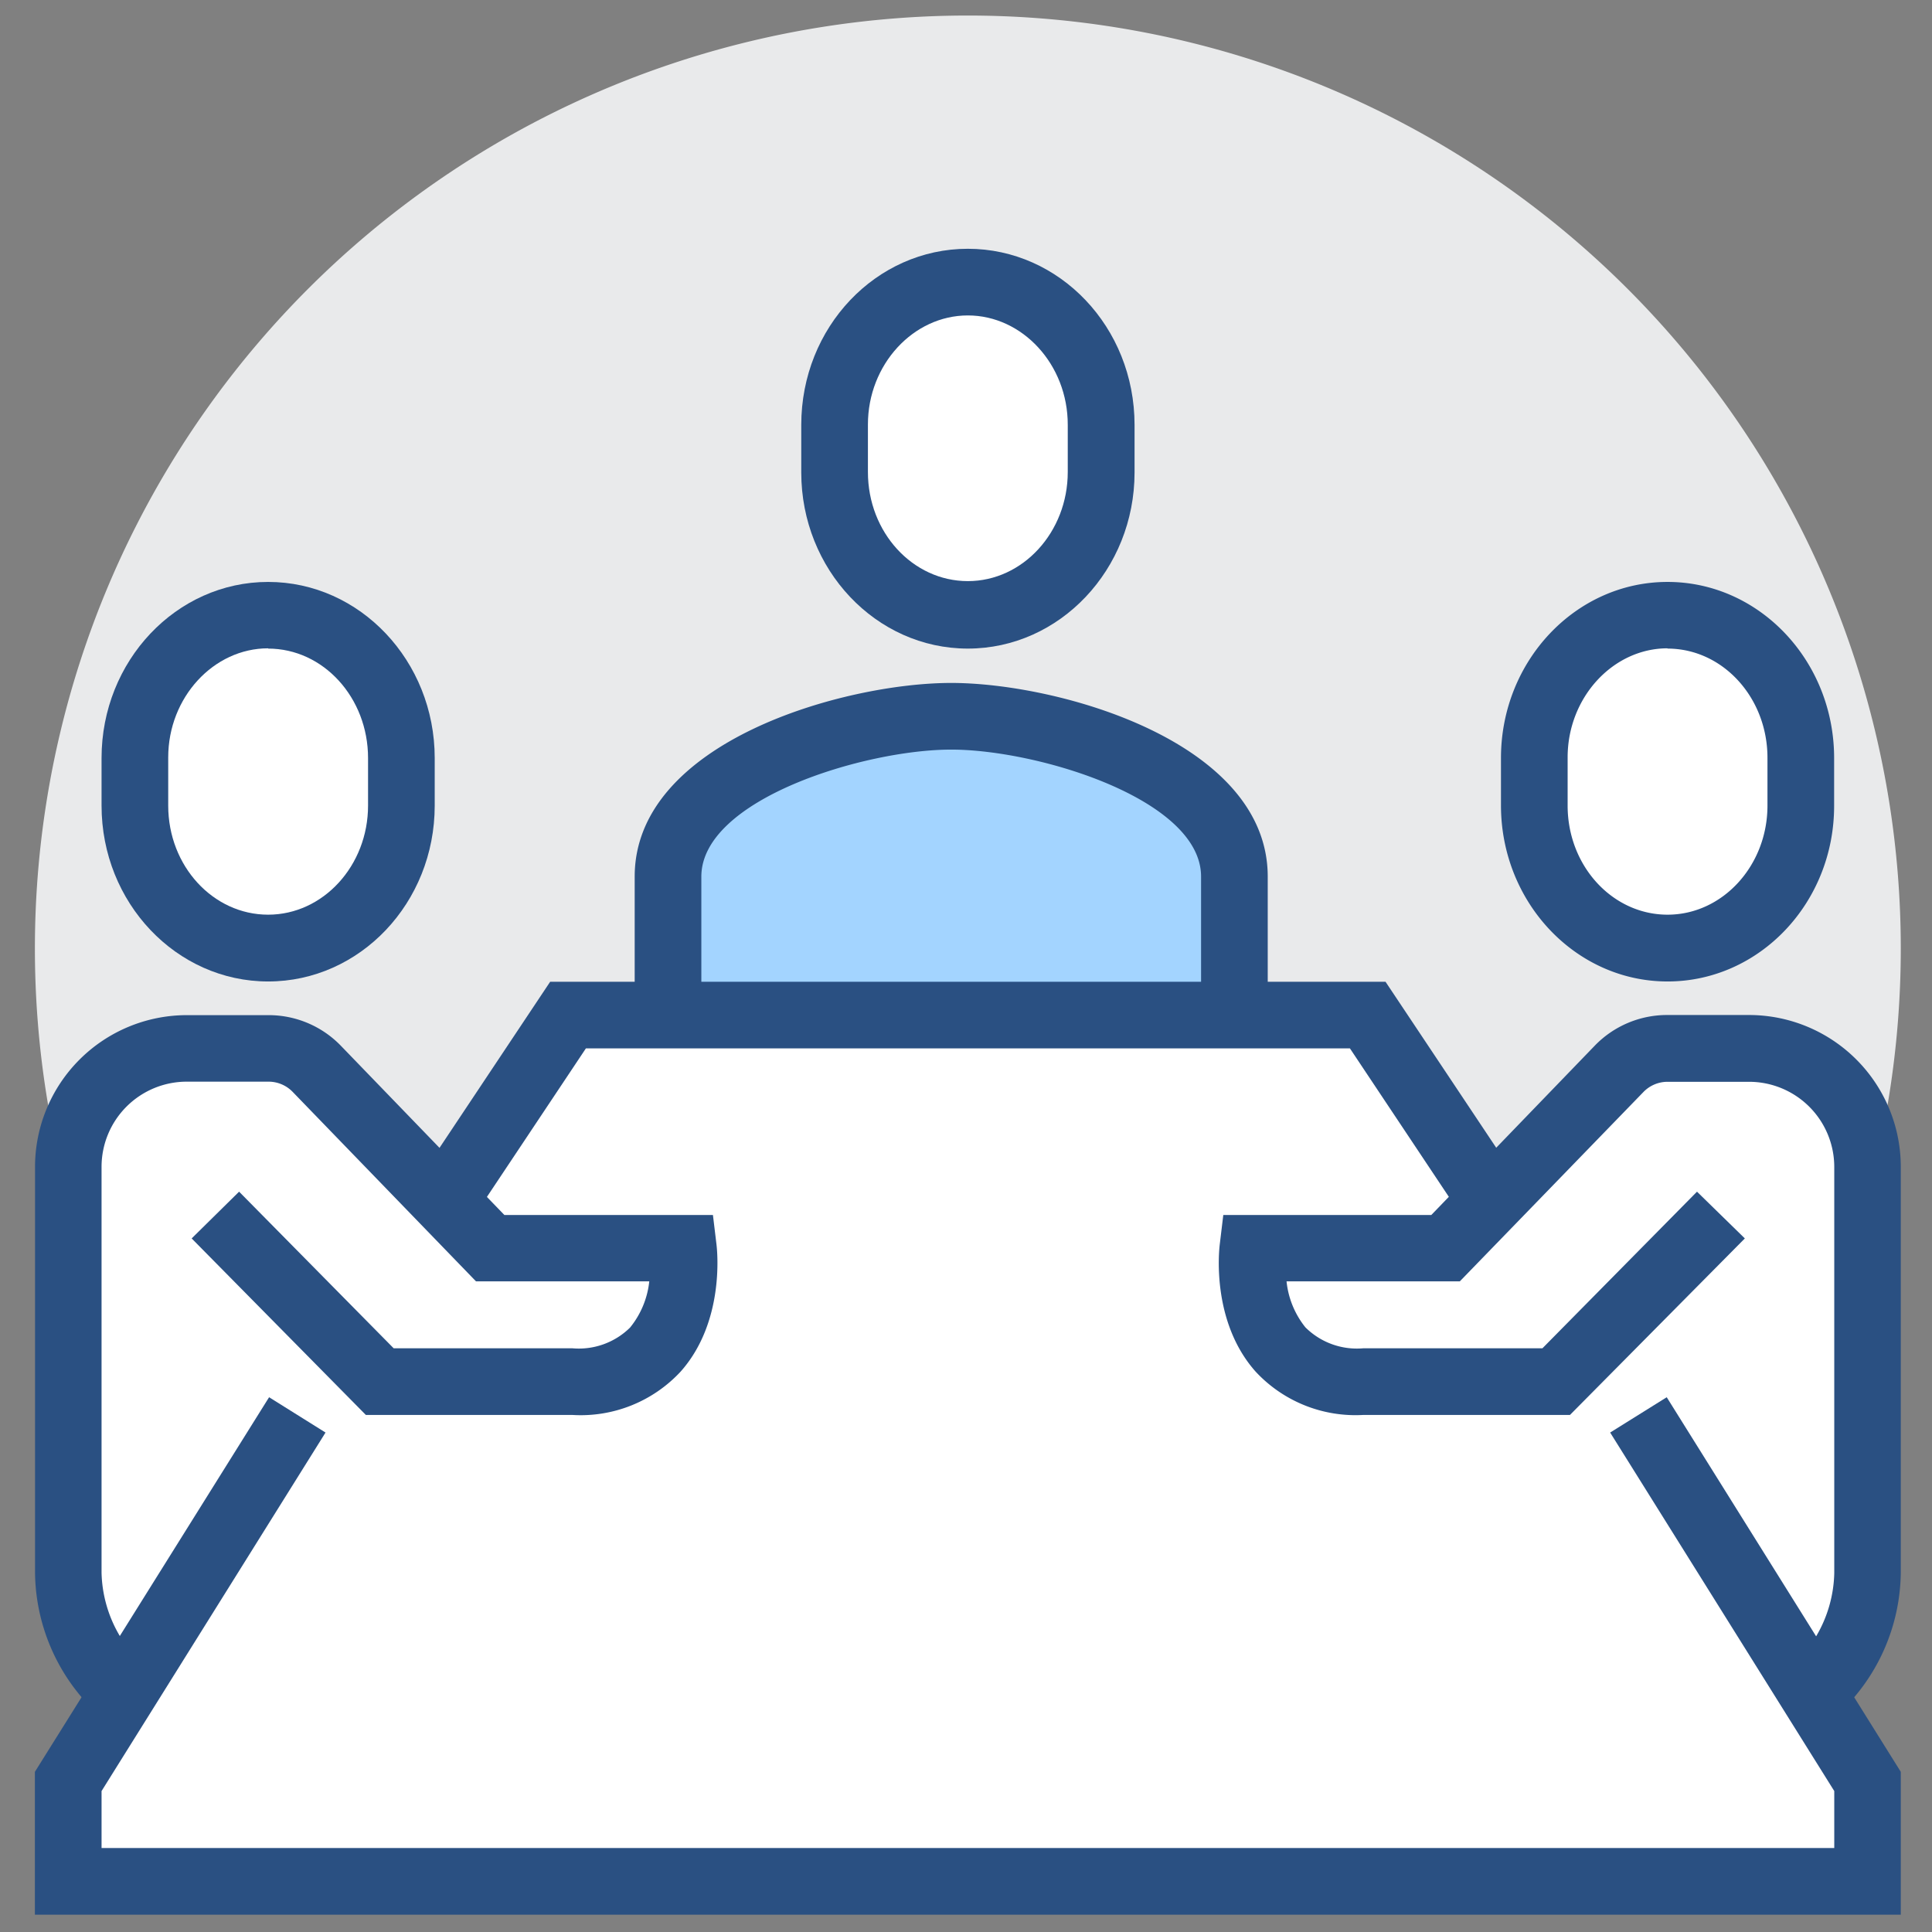 <?xml version="1.0" standalone="no"?><!DOCTYPE svg PUBLIC "-//W3C//DTD SVG 1.1//EN" "http://www.w3.org/Graphics/SVG/1.1/DTD/svg11.dtd"><svg class="icon" width="200px" height="200.00px" viewBox="0 0 1024 1024" version="1.1" xmlns="http://www.w3.org/2000/svg"><rect x="0" y="0" width="1024" height="1024" fill="#808080" stroke="none"/><path d="M512.975 502.716m-494.479 0a494.479 494.479 0 1 0 988.959 0 494.479 494.479 0 1 0-988.959 0Z" fill="#E9EAEB" /><path d="M989.826 833.549V618.46a62.93 62.93 0 0 0-62.713-62.713h-43.35a35.33 35.33 0 0 0-25.432 10.765l-67.626 70.01-65.603-98.477H301.066l-65.603 98.405-67.626-70.01a35.33 35.33 0 0 0-25.432-10.765h-43.35A62.93 62.93 0 0 0 36.125 618.46v215.088a84.316 84.316 0 0 0 29.623 63.291L36.125 944.164V997.051h953.701v-53.032l-29.623-47.396a84.316 84.316 0 0 0 29.623-63.074z" fill="#FFFFFF" /><path d="M654.296 538.046V464.64c0-56.066-98.983-84.966-150.136-84.966S354.025 408.574 354.025 464.64v73.406" fill="#A3D4FF" /><path d="M671.925 538.046h-35.33V464.64c0-41.11-86.7-67.337-132.434-67.337s-132.434 26.227-132.434 67.337v73.406h-35.33V464.64c0-71.672 111.121-102.667 167.765-102.667S671.925 392.968 671.925 464.64zM956.374 921.766l-18.424-30.128a68.638 68.638 0 0 0 34.247-57.8V618.46a45.156 45.156 0 0 0-45.084-45.084h-43.35a17.774 17.774 0 0 0-12.716 5.419L773.726 679.15H681.896a46.529 46.529 0 0 0 9.971 24.348 38.654 38.654 0 0 0 30.634 11.127h95.009l81.932-83.015 25.36 24.782-92.697 93.564H722.501a72.25 72.25 0 0 1-57.005-22.976c-23.192-26.082-19.508-63.219-19.002-67.409l1.879-15.606H758.626l86.7-89.807a53.248 53.248 0 0 1 38.076-16.184h43.35a80.487 80.487 0 0 1 80.703 80.487v215.088a103.679 103.679 0 0 1-51.081 88.217z" fill="#2A5082" /><path d="M883.835 502.716c39.449 0 70.661-33.885 70.661-75.646v-25.288c0-41.761-31.212-75.646-70.661-75.646s-70.661 33.885-70.661 75.646v25.215c0.072 41.833 31.284 75.718 70.661 75.718z" fill="#FFFFFF" /><path d="M883.835 520.2c-48.697 0-88.29-41.905-88.29-93.347v-25.071c0-51.442 39.593-93.347 88.29-93.347s88.29 41.905 88.29 93.347v25.215c0.072 51.514-39.593 93.203-88.29 93.203z m0-176.579c-28.9 0-52.959 26.01-52.959 57.8v25.577c0 32.007 23.77 57.8 52.959 57.8s52.959-26.01 52.959-57.8v-25.215c0.072-32.007-23.698-58.017-52.959-58.017zM69.649 921.766a103.679 103.679 0 0 1-51.081-88.217V618.46a80.487 80.487 0 0 1 80.342-80.414h43.35A53.248 53.248 0 0 1 180.625 554.23l86.7 89.735h110.543l1.879 15.606c0.506 4.118 4.191 41.327-19.002 67.409A72.25 72.25 0 0 1 303.45 749.956H193.919L101.584 656.392l25.143-24.782 81.932 83.015H303.45a38.654 38.654 0 0 0 30.49-10.982A46.457 46.457 0 0 0 344.127 679.15H252.297L155.121 578.723a17.774 17.774 0 0 0-12.716-5.419h-43.35a45.156 45.156 0 0 0-45.229 45.156v215.088a68.638 68.638 0 0 0 34.247 57.8z" fill="#2A5082" /><path d="M1007.455 1014.824H18.496v-75.718l124.126-198.543 29.912 18.713-118.707 190.018v30.201h918.37v-30.201l-118.779-190.018 29.984-18.713 124.053 198.543v75.718zM780.879 653.791l-65.386-98.116H310.531l-65.386 98.116-29.406-19.58 75.863-113.866h442.748l75.935 113.866-29.406 19.58z" fill="#2A5082" /><path d="M142.116 502.716c-39.449 0-70.661-33.885-70.661-75.646v-25.288c0-41.761 31.212-75.646 70.661-75.646s70.661 33.885 70.661 75.646v25.215c0 41.833-31.212 75.718-70.661 75.718z" fill="#FFFFFF" /><path d="M142.116 520.2c-48.624 0-88.29-41.688-88.29-93.203v-25.215c0-51.442 39.593-93.347 88.29-93.347s88.29 41.905 88.29 93.347v25.215c0 51.514-39.593 93.203-88.29 93.203z m0-176.579c-28.9 0-52.959 26.01-52.959 57.8v25.577c0 32.007 23.77 57.8 52.959 57.8s52.959-26.01 52.959-57.8v-25.215c0-32.007-23.698-58.017-52.959-58.017z" fill="#2A5082" /><path d="M512.975 326.137c39.449 0 70.661-33.885 70.661-75.646v-25.288c0-41.761-31.212-75.646-70.661-75.646s-70.661 33.885-70.661 75.646v25.215c0.072 41.833 31.212 75.718 70.661 75.718z" fill="#FFFFFF" /><path d="M512.975 343.766c-48.697 0-88.29-41.905-88.29-93.347v-25.215c0-51.803 39.665-93.347 88.29-93.347S601.337 173.4 601.337 225.203v25.215c0 51.442-39.665 93.347-88.362 93.347z m0-176.579c-28.9 0-52.959 26.01-52.959 57.8v25.215c0 32.007 23.77 57.8 52.959 57.8s52.959-26.01 52.959-57.8v-24.999c0.072-32.007-24.059-58.017-52.959-58.017z" fill="#2A5082" /></svg>